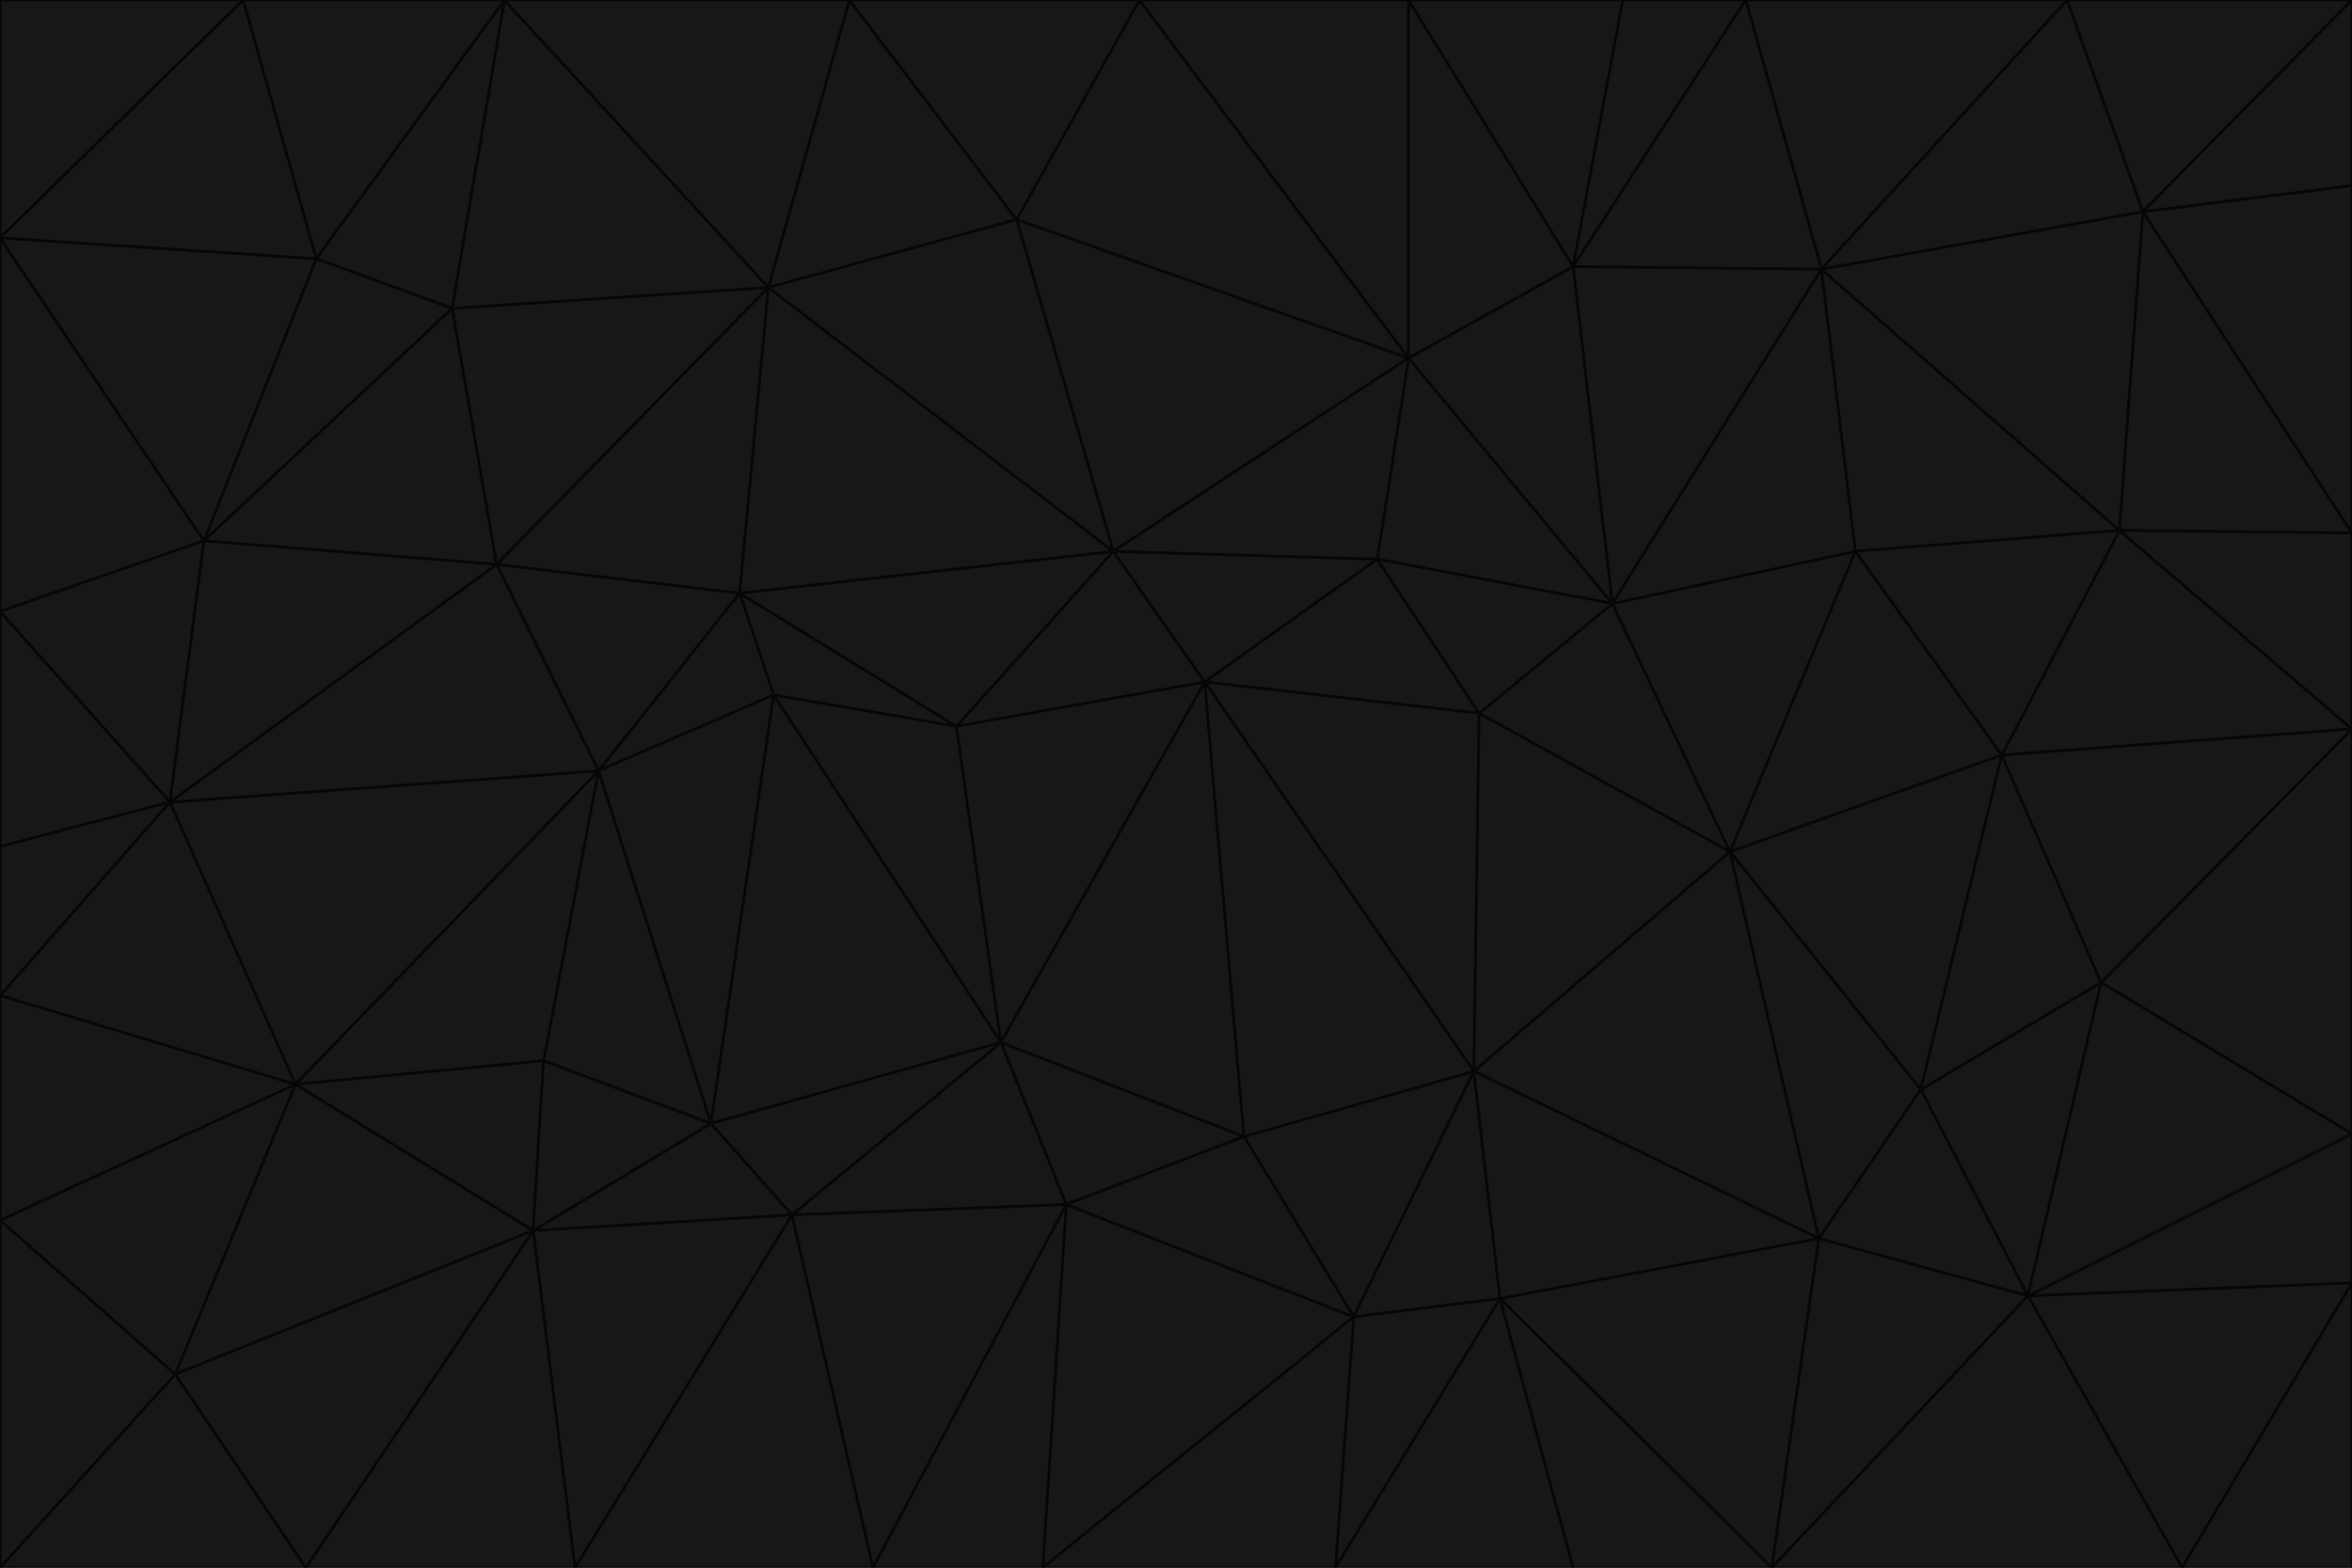 <svg id="visual" viewBox="0 0 900 600" width="900" height="600" xmlns="http://www.w3.org/2000/svg" xmlns:xlink="http://www.w3.org/1999/xlink" version="1.1"><g stroke-width="1" stroke-linejoin="bevel"><path d="M461 261L426 211L366 278Z" fill="#171717" stroke="#060606"></path><path d="M283 227L296 266L366 278Z" fill="#171717" stroke="#060606"></path><path d="M461 261L527 214L426 211Z" fill="#171717" stroke="#060606"></path><path d="M426 211L283 227L366 278Z" fill="#171717" stroke="#060606"></path><path d="M296 266L383 399L366 278Z" fill="#171717" stroke="#060606"></path><path d="M366 278L383 399L461 261Z" fill="#171717" stroke="#060606"></path><path d="M461 261L566 273L527 214Z" fill="#171717" stroke="#060606"></path><path d="M564 410L566 273L461 261Z" fill="#171717" stroke="#060606"></path><path d="M539 137L389 84L426 211Z" fill="#171717" stroke="#060606"></path><path d="M426 211L294 110L283 227Z" fill="#171717" stroke="#060606"></path><path d="M617 231L539 137L527 214Z" fill="#171717" stroke="#060606"></path><path d="M527 214L539 137L426 211Z" fill="#171717" stroke="#060606"></path><path d="M283 227L229 295L296 266Z" fill="#171717" stroke="#060606"></path><path d="M296 266L272 430L383 399Z" fill="#171717" stroke="#060606"></path><path d="M190 216L229 295L283 227Z" fill="#171717" stroke="#060606"></path><path d="M383 399L476 435L461 261Z" fill="#171717" stroke="#060606"></path><path d="M389 84L294 110L426 211Z" fill="#171717" stroke="#060606"></path><path d="M383 399L408 461L476 435Z" fill="#171717" stroke="#060606"></path><path d="M303 465L408 461L383 399Z" fill="#171717" stroke="#060606"></path><path d="M662 326L617 231L566 273Z" fill="#171717" stroke="#060606"></path><path d="M566 273L617 231L527 214Z" fill="#171717" stroke="#060606"></path><path d="M518 504L564 410L476 435Z" fill="#171717" stroke="#060606"></path><path d="M476 435L564 410L461 261Z" fill="#171717" stroke="#060606"></path><path d="M229 295L272 430L296 266Z" fill="#171717" stroke="#060606"></path><path d="M294 110L190 216L283 227Z" fill="#171717" stroke="#060606"></path><path d="M229 295L208 406L272 430Z" fill="#171717" stroke="#060606"></path><path d="M272 430L303 465L383 399Z" fill="#171717" stroke="#060606"></path><path d="M617 231L602 102L539 137Z" fill="#171717" stroke="#060606"></path><path d="M539 137L436 0L389 84Z" fill="#171717" stroke="#060606"></path><path d="M113 415L208 406L229 295Z" fill="#171717" stroke="#060606"></path><path d="M272 430L204 471L303 465Z" fill="#171717" stroke="#060606"></path><path d="M564 410L662 326L566 273Z" fill="#171717" stroke="#060606"></path><path d="M617 231L697 103L602 102Z" fill="#171717" stroke="#060606"></path><path d="M539 0L436 0L539 137Z" fill="#171717" stroke="#060606"></path><path d="M389 84L325 0L294 110Z" fill="#171717" stroke="#060606"></path><path d="M399 600L518 504L408 461Z" fill="#171717" stroke="#060606"></path><path d="M408 461L518 504L476 435Z" fill="#171717" stroke="#060606"></path><path d="M564 410L696 474L662 326Z" fill="#171717" stroke="#060606"></path><path d="M436 0L325 0L389 84Z" fill="#171717" stroke="#060606"></path><path d="M294 110L173 118L190 216Z" fill="#171717" stroke="#060606"></path><path d="M193 0L173 118L294 110Z" fill="#171717" stroke="#060606"></path><path d="M113 415L204 471L208 406Z" fill="#171717" stroke="#060606"></path><path d="M602 102L539 0L539 137Z" fill="#171717" stroke="#060606"></path><path d="M518 504L574 497L564 410Z" fill="#171717" stroke="#060606"></path><path d="M208 406L204 471L272 430Z" fill="#171717" stroke="#060606"></path><path d="M334 600L399 600L408 461Z" fill="#171717" stroke="#060606"></path><path d="M113 415L229 295L65 307Z" fill="#171717" stroke="#060606"></path><path d="M662 326L710 211L617 231Z" fill="#171717" stroke="#060606"></path><path d="M602 102L621 0L539 0Z" fill="#171717" stroke="#060606"></path><path d="M710 211L697 103L617 231Z" fill="#171717" stroke="#060606"></path><path d="M193 0L121 99L173 118Z" fill="#171717" stroke="#060606"></path><path d="M173 118L78 207L190 216Z" fill="#171717" stroke="#060606"></path><path d="M668 0L621 0L602 102Z" fill="#171717" stroke="#060606"></path><path d="M65 307L229 295L190 216Z" fill="#171717" stroke="#060606"></path><path d="M121 99L78 207L173 118Z" fill="#171717" stroke="#060606"></path><path d="M325 0L193 0L294 110Z" fill="#171717" stroke="#060606"></path><path d="M334 600L408 461L303 465Z" fill="#171717" stroke="#060606"></path><path d="M518 504L511 600L574 497Z" fill="#171717" stroke="#060606"></path><path d="M334 600L303 465L220 600Z" fill="#171717" stroke="#060606"></path><path d="M78 207L65 307L190 216Z" fill="#171717" stroke="#060606"></path><path d="M220 600L303 465L204 471Z" fill="#171717" stroke="#060606"></path><path d="M399 600L511 600L518 504Z" fill="#171717" stroke="#060606"></path><path d="M662 326L766 289L710 211Z" fill="#171717" stroke="#060606"></path><path d="M710 211L811 203L697 103Z" fill="#171717" stroke="#060606"></path><path d="M735 417L766 289L662 326Z" fill="#171717" stroke="#060606"></path><path d="M696 474L564 410L574 497Z" fill="#171717" stroke="#060606"></path><path d="M678 600L696 474L574 497Z" fill="#171717" stroke="#060606"></path><path d="M696 474L735 417L662 326Z" fill="#171717" stroke="#060606"></path><path d="M791 0L668 0L697 103Z" fill="#171717" stroke="#060606"></path><path d="M697 103L668 0L602 102Z" fill="#171717" stroke="#060606"></path><path d="M511 600L602 600L574 497Z" fill="#171717" stroke="#060606"></path><path d="M117 600L220 600L204 471Z" fill="#171717" stroke="#060606"></path><path d="M900 279L811 203L766 289Z" fill="#171717" stroke="#060606"></path><path d="M766 289L811 203L710 211Z" fill="#171717" stroke="#060606"></path><path d="M776 496L804 376L735 417Z" fill="#171717" stroke="#060606"></path><path d="M735 417L804 376L766 289Z" fill="#171717" stroke="#060606"></path><path d="M776 496L735 417L696 474Z" fill="#171717" stroke="#060606"></path><path d="M193 0L93 0L121 99Z" fill="#171717" stroke="#060606"></path><path d="M0 91L0 234L78 207Z" fill="#171717" stroke="#060606"></path><path d="M78 207L0 234L65 307Z" fill="#171717" stroke="#060606"></path><path d="M0 91L78 207L121 99Z" fill="#171717" stroke="#060606"></path><path d="M65 307L0 381L113 415Z" fill="#171717" stroke="#060606"></path><path d="M113 415L67 526L204 471Z" fill="#171717" stroke="#060606"></path><path d="M0 234L0 324L65 307Z" fill="#171717" stroke="#060606"></path><path d="M0 324L0 381L65 307Z" fill="#171717" stroke="#060606"></path><path d="M602 600L678 600L574 497Z" fill="#171717" stroke="#060606"></path><path d="M678 600L776 496L696 474Z" fill="#171717" stroke="#060606"></path><path d="M0 467L67 526L113 415Z" fill="#171717" stroke="#060606"></path><path d="M93 0L0 91L121 99Z" fill="#171717" stroke="#060606"></path><path d="M811 203L820 81L697 103Z" fill="#171717" stroke="#060606"></path><path d="M900 204L820 81L811 203Z" fill="#171717" stroke="#060606"></path><path d="M67 526L117 600L204 471Z" fill="#171717" stroke="#060606"></path><path d="M820 81L791 0L697 103Z" fill="#171717" stroke="#060606"></path><path d="M0 381L0 467L113 415Z" fill="#171717" stroke="#060606"></path><path d="M67 526L0 600L117 600Z" fill="#171717" stroke="#060606"></path><path d="M93 0L0 0L0 91Z" fill="#171717" stroke="#060606"></path><path d="M900 434L900 279L804 376Z" fill="#171717" stroke="#060606"></path><path d="M804 376L900 279L766 289Z" fill="#171717" stroke="#060606"></path><path d="M820 81L900 0L791 0Z" fill="#171717" stroke="#060606"></path><path d="M900 279L900 204L811 203Z" fill="#171717" stroke="#060606"></path><path d="M900 491L900 434L776 496Z" fill="#171717" stroke="#060606"></path><path d="M776 496L900 434L804 376Z" fill="#171717" stroke="#060606"></path><path d="M900 204L900 71L820 81Z" fill="#171717" stroke="#060606"></path><path d="M0 467L0 600L67 526Z" fill="#171717" stroke="#060606"></path><path d="M835 600L900 491L776 496Z" fill="#171717" stroke="#060606"></path><path d="M678 600L835 600L776 496Z" fill="#171717" stroke="#060606"></path><path d="M900 71L900 0L820 81Z" fill="#171717" stroke="#060606"></path><path d="M835 600L900 600L900 491Z" fill="#171717" stroke="#060606"></path></g></svg>